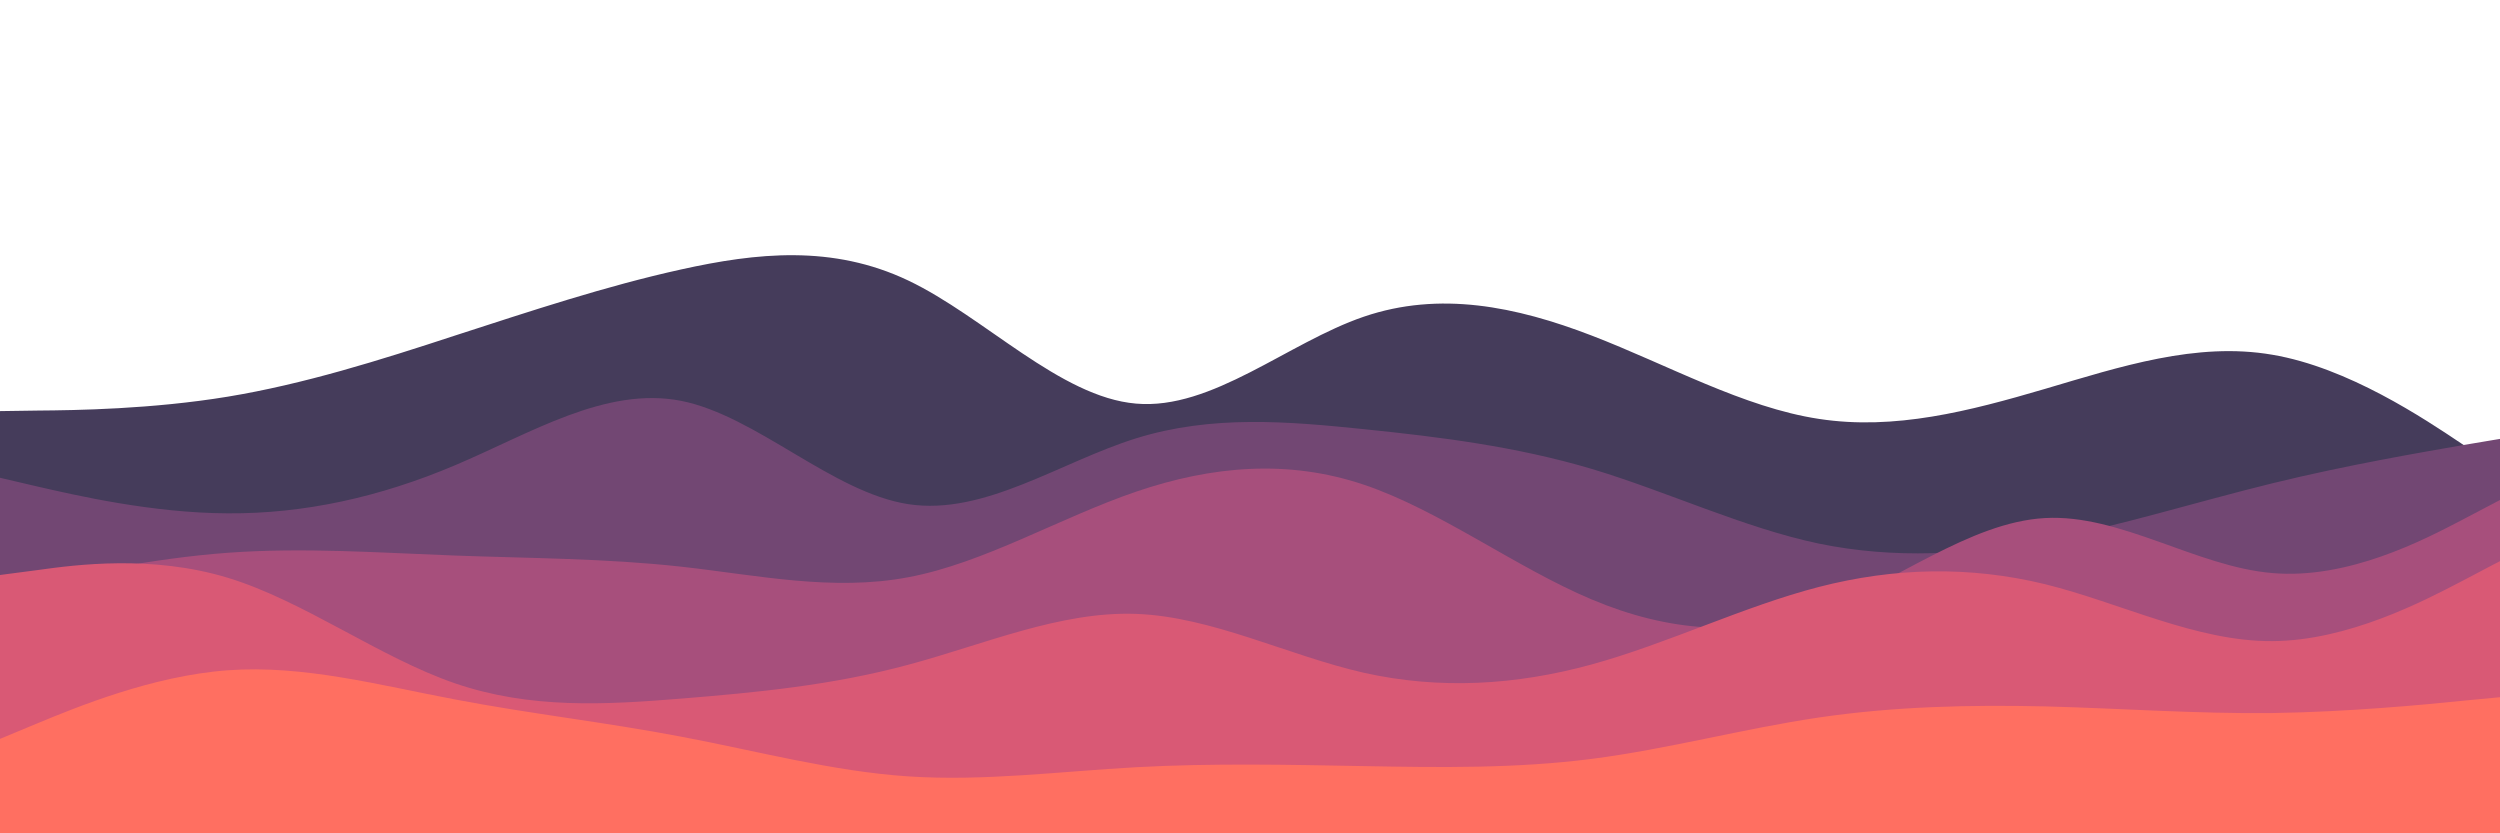 <svg id="visual" viewBox="0 0 900 300" width="900" height="300" xmlns="http://www.w3.org/2000/svg" xmlns:xlink="http://www.w3.org/1999/xlink" version="1.1"><path d="M0 148L13.7 147.8C27.3 147.7 54.7 147.3 82 142.8C109.3 138.3 136.7 129.7 163.8 120.8C191 112 218 103 245.2 97C272.3 91 299.7 88 327 101C354.3 114 381.7 143 409 145.3C436.3 147.7 463.7 123.3 491 114C518.3 104.7 545.7 110.3 573 120.8C600.3 131.3 627.7 146.7 654.8 150.8C682 155 709 148 736.2 140C763.3 132 790.7 123 818 127.7C845.3 132.3 872.7 150.7 886.3 159.8L900 169L900 301L886.3 301C872.7 301 845.3 301 818 301C790.7 301 763.3 301 736.2 301C709 301 682 301 654.8 301C627.7 301 600.3 301 573 301C545.7 301 518.3 301 491 301C463.7 301 436.3 301 409 301C381.7 301 354.3 301 327 301C299.7 301 272.3 301 245.2 301C218 301 191 301 163.8 301C136.7 301 109.3 301 82 301C54.7 301 27.3 301 13.7 301L0 301Z" fill="#453c5b"></path><path d="M0 172L13.7 175.2C27.3 178.3 54.7 184.7 82 184.8C109.3 185 136.7 179 163.8 167.5C191 156 218 139 245.2 144.3C272.3 149.7 299.7 177.3 327 181.5C354.3 185.7 381.7 166.3 409 157.8C436.3 149.3 463.7 151.7 491 154.5C518.3 157.3 545.7 160.7 573 168.8C600.3 177 627.7 190 654.8 195.7C682 201.3 709 199.7 736.2 194.5C763.3 189.3 790.7 180.7 818 174C845.3 167.3 872.7 162.7 886.3 160.3L900 158L900 301L886.3 301C872.7 301 845.3 301 818 301C790.7 301 763.3 301 736.2 301C709 301 682 301 654.8 301C627.7 301 600.3 301 573 301C545.7 301 518.3 301 491 301C463.7 301 436.3 301 409 301C381.7 301 354.3 301 327 301C299.7 301 272.3 301 245.2 301C218 301 191 301 163.8 301C136.7 301 109.3 301 82 301C54.7 301 27.3 301 13.7 301L0 301Z" fill="#724773"></path><path d="M0 213L13.7 210C27.3 207 54.7 201 82 199C109.3 197 136.7 199 163.8 200C191 201 218 201 245.2 204C272.3 207 299.7 213 327 207.8C354.3 202.7 381.7 186.3 409 177C436.3 167.7 463.7 165.3 491 174.5C518.3 183.7 545.7 204.3 573 215.8C600.3 227.3 627.7 229.7 654.8 219.8C682 210 709 188 736.2 186.5C763.3 185 790.7 204 818 206.3C845.3 208.7 872.7 194.3 886.3 187.2L900 180L900 301L886.3 301C872.7 301 845.3 301 818 301C790.7 301 763.3 301 736.2 301C709 301 682 301 654.8 301C627.7 301 600.3 301 573 301C545.7 301 518.3 301 491 301C463.7 301 436.3 301 409 301C381.7 301 354.3 301 327 301C299.7 301 272.3 301 245.2 301C218 301 191 301 163.8 301C136.7 301 109.3 301 82 301C54.7 301 27.3 301 13.7 301L0 301Z" fill="#a74f7c"></path><path d="M0 207L13.7 205.2C27.3 203.3 54.7 199.7 82 208C109.3 216.3 136.7 236.7 163.8 246C191 255.3 218 253.7 245.2 251.5C272.3 249.3 299.7 246.7 327 239.3C354.3 232 381.7 220 409 221C436.3 222 463.7 236 491 242.2C518.3 248.3 545.7 246.7 573 239.2C600.3 231.7 627.7 218.3 654.8 211.3C682 204.3 709 203.7 736.2 210.3C763.3 217 790.7 231 818 230.8C845.3 230.7 872.7 216.3 886.3 209.2L900 202L900 301L886.3 301C872.7 301 845.3 301 818 301C790.7 301 763.3 301 736.2 301C709 301 682 301 654.8 301C627.7 301 600.3 301 573 301C545.7 301 518.3 301 491 301C463.7 301 436.3 301 409 301C381.7 301 354.3 301 327 301C299.7 301 272.3 301 245.2 301C218 301 191 301 163.8 301C136.7 301 109.3 301 82 301C54.7 301 27.3 301 13.7 301L0 301Z" fill="#d95975"></path><path d="M0 266L13.7 260.3C27.3 254.7 54.7 243.3 82 241.3C109.3 239.3 136.7 246.7 163.8 251.8C191 257 218 260 245.2 265.2C272.3 270.3 299.7 277.7 327 279.5C354.3 281.3 381.7 277.7 409 276.2C436.3 274.7 463.7 275.3 491 275.8C518.3 276.3 545.7 276.7 573 273.2C600.3 269.7 627.7 262.3 654.8 258.3C682 254.3 709 253.7 736.2 254.3C763.3 255 790.7 257 818 256.7C845.3 256.3 872.7 253.7 886.3 252.3L900 251L900 301L886.3 301C872.7 301 845.3 301 818 301C790.7 301 763.3 301 736.2 301C709 301 682 301 654.8 301C627.7 301 600.3 301 573 301C545.7 301 518.3 301 491 301C463.7 301 436.3 301 409 301C381.7 301 354.3 301 327 301C299.7 301 272.3 301 245.2 301C218 301 191 301 163.8 301C136.7 301 109.3 301 82 301C54.7 301 27.3 301 13.7 301L0 301Z" fill="#ff6f61"></path></svg>